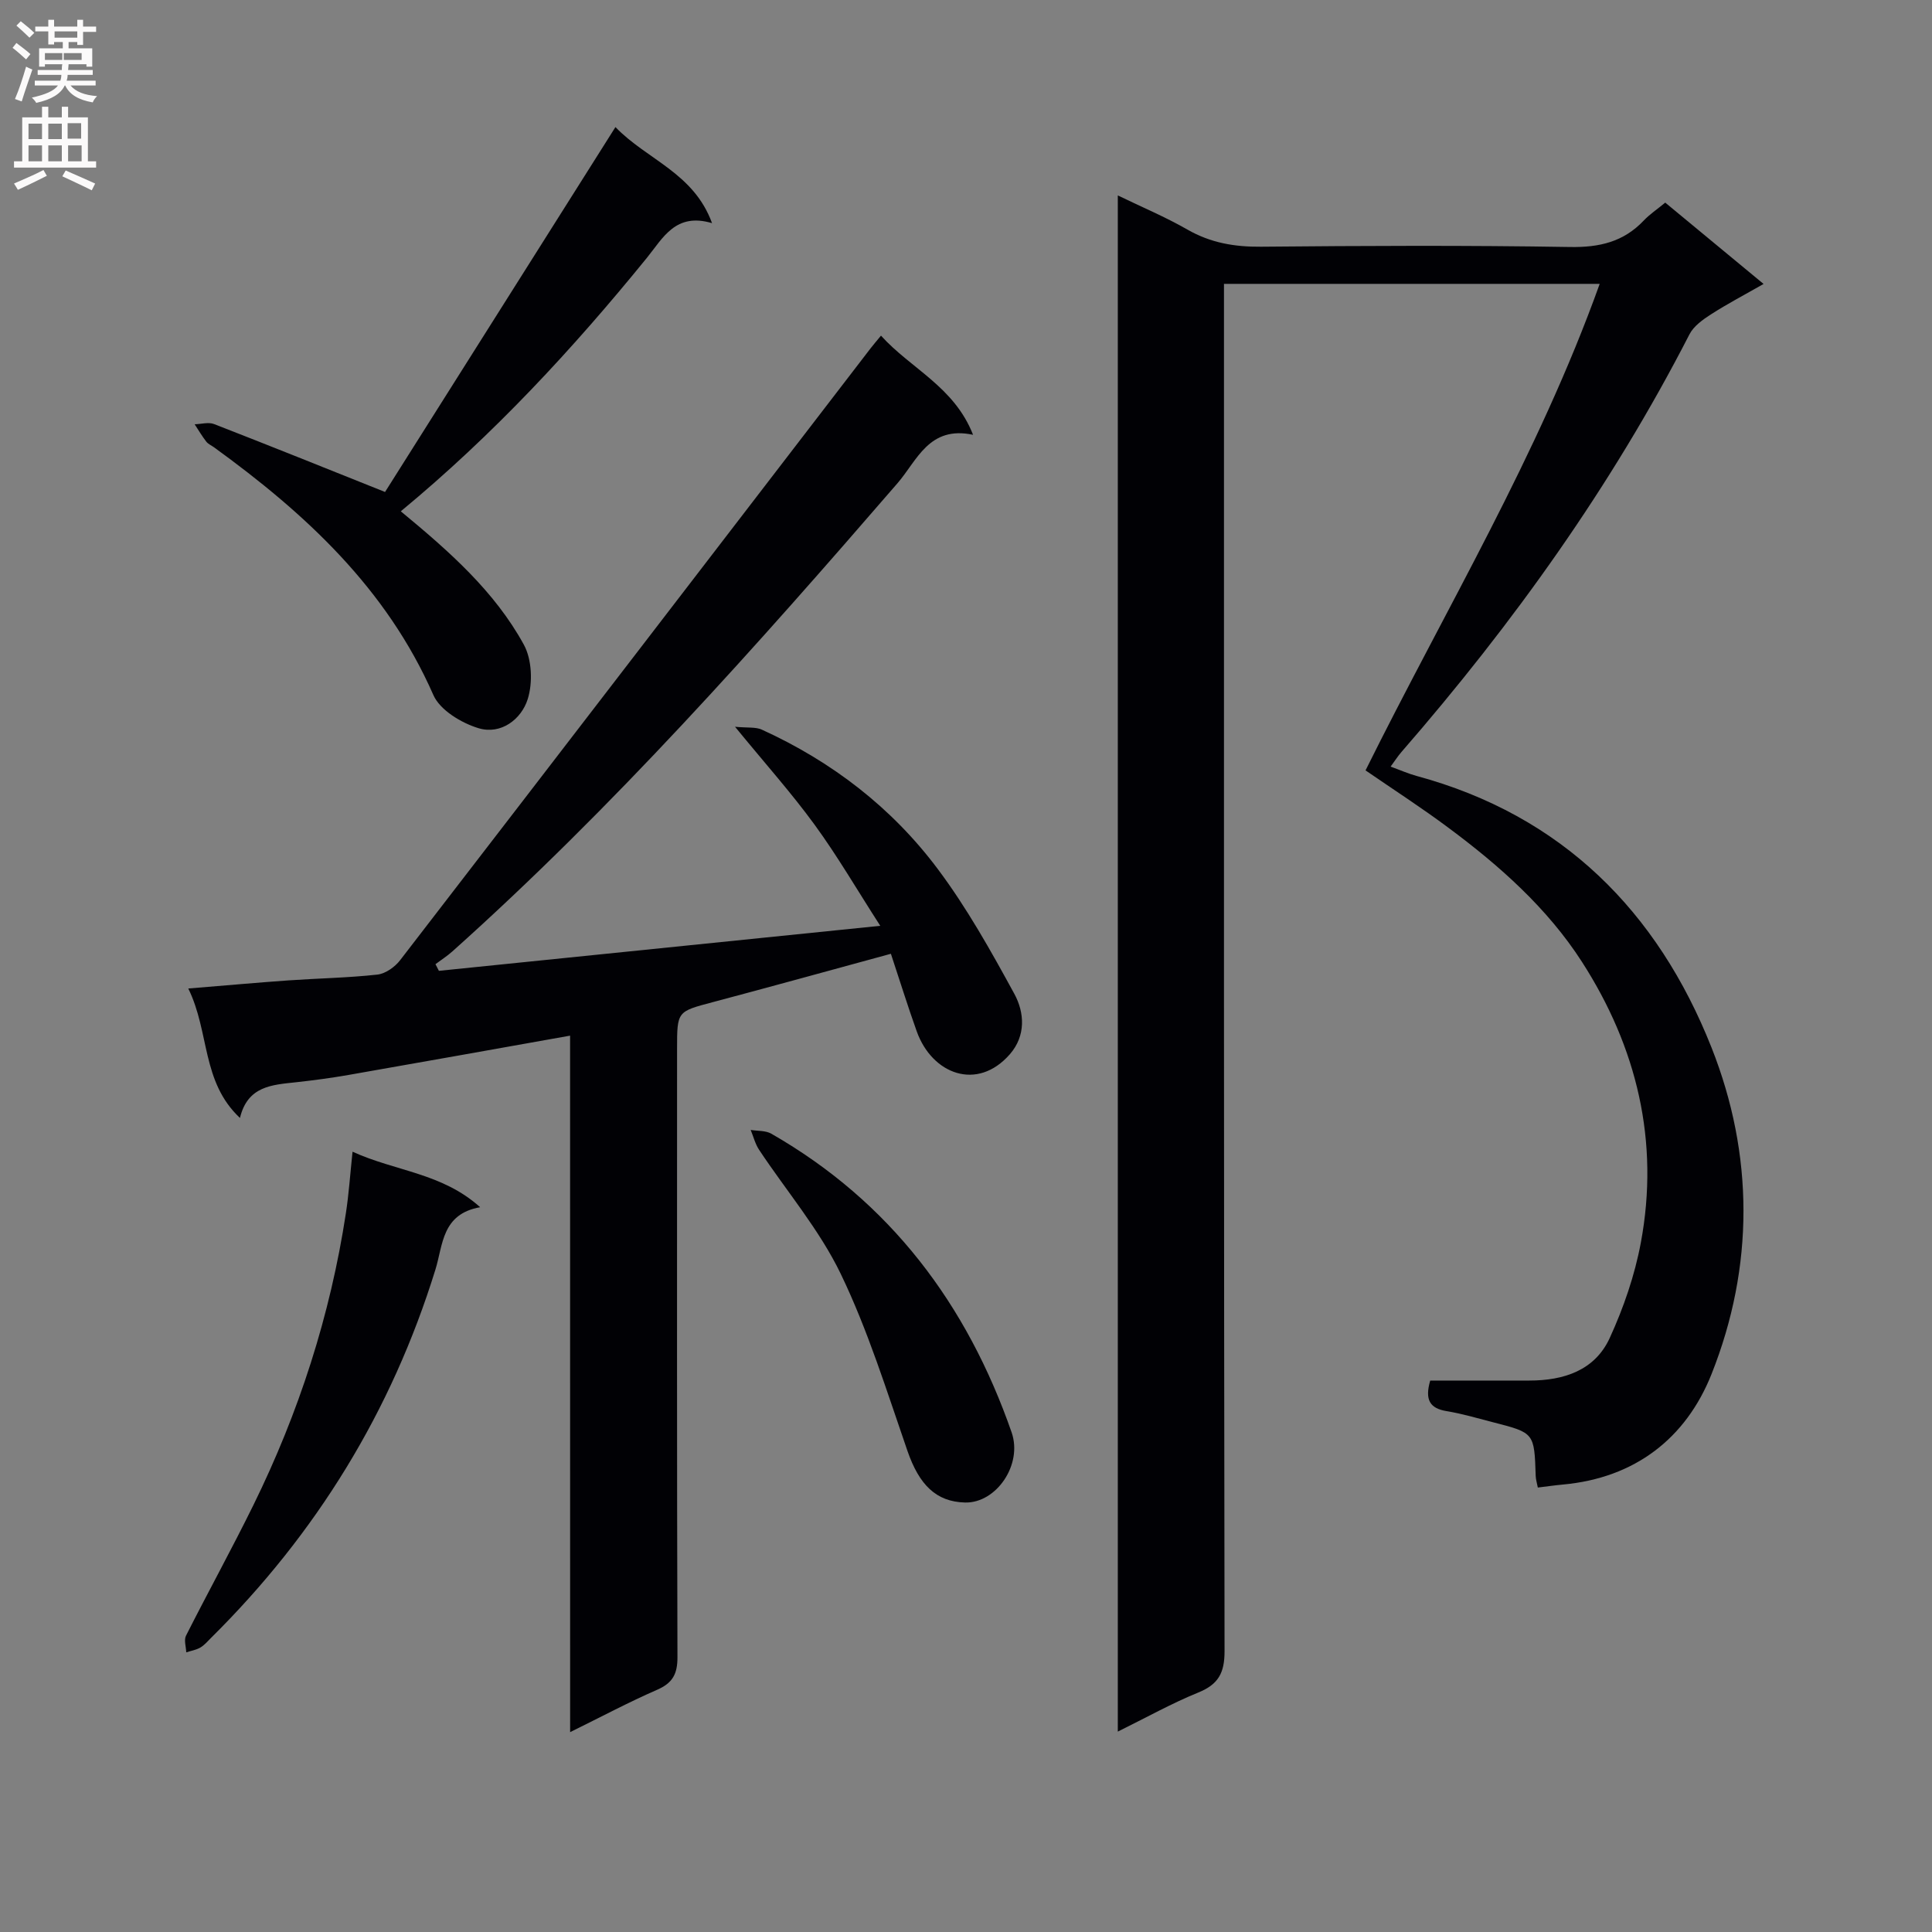 <svg enable-background="new 0 0 400 400" viewBox="0 0 400 400" xmlns="http://www.w3.org/2000/svg"><rect x="0" y="0" width="400" height="400" fill="#808080" stroke="none"/><g fill="#010105"><path d="m282.72 159.5c16.58-33.43 35.76-65.23 48.48-100.73-26.08 0-51.6 0-77.79 0v6.56c0 92.17-.04 184.33.12 276.5.01 4.54-1.28 6.9-5.44 8.59-5.51 2.24-10.74 5.17-16.66 8.09 0-106.22 0-211.87 0-318.05 4.95 2.4 9.84 4.45 14.41 7.07 4.81 2.76 9.76 3.6 15.24 3.55 21.33-.2 42.67-.3 64 .06 6.07.1 11.05-1.06 15.23-5.47 1.24-1.31 2.78-2.33 4.46-3.72 6.67 5.51 13.19 10.9 20.36 16.84-3.89 2.22-7.48 4.1-10.87 6.28-1.7 1.09-3.6 2.44-4.48 4.16-16.13 31.42-36.52 59.89-59.64 86.48-.74.85-1.35 1.82-2.23 3.01 2.02.73 3.68 1.47 5.41 1.94 30.09 8.16 49.86 28.03 61.03 56.22 8.78 22.17 8.86 45.32.01 67.6-5.29 13.3-15.85 21.52-30.78 22.88-1.65.15-3.28.39-5.19.62-.16-.86-.41-1.62-.44-2.39-.29-8.92-.27-8.93-8.77-11.11-3.21-.83-6.41-1.78-9.68-2.32-3.43-.57-4.56-2.29-3.39-6.33h20.51c7.13 0 13.57-2.08 16.66-8.82 2.87-6.26 5.18-12.98 6.44-19.74 3.9-20.93-.82-40.45-12.19-58.12-7.15-11.12-17.09-19.94-27.7-27.81-5.44-4.06-11.16-7.75-17.11-11.84z"/><path d="m118.03 214.42c-15.86 2.82-30.87 5.52-45.89 8.14-3.6.63-7.23 1.11-10.86 1.51-4.95.54-10.01.76-11.6 7.39-8-7.5-6.24-17.74-10.7-26.8 7.65-.62 14.19-1.22 20.73-1.68 6.14-.43 12.31-.53 18.42-1.2 1.68-.19 3.63-1.57 4.71-2.98 32.52-42.18 64.94-84.42 97.38-126.65.59-.77 1.23-1.5 2.18-2.66 6.18 6.86 15.17 10.57 19.06 20.53-9.13-1.95-11.59 5.34-15.63 10.01-29.21 33.77-58.84 67.12-92.17 96.95-1.09.97-2.33 1.77-3.5 2.64.24.46.47.92.71 1.38 29.93-3.05 59.86-6.11 91.38-9.32-4.82-7.48-8.86-14.44-13.58-20.91-4.78-6.56-10.22-12.64-16.49-20.3 2.59.25 4.27.01 5.56.6 14.5 6.61 26.89 16.13 36.4 28.83 6.04 8.06 11.02 16.98 15.86 25.85 2.12 3.88 2.43 8.68-.92 12.52-6.75 7.73-16.11 4.13-19.28-4.74-1.89-5.28-3.55-10.65-5.35-16.06-12.7 3.46-24.78 6.8-36.9 10.02-7.34 1.95-7.37 1.86-7.37 9.63 0 41.99-.05 83.99.08 125.98.01 3.49-1 5.35-4.21 6.75-5.87 2.56-11.55 5.59-18.01 8.77-.01-48.41-.01-95.97-.01-144.2z"/><path d="m82.98 105.86c9.99 8.25 19.41 16.54 25.47 27.6 1.68 3.06 1.88 7.88.81 11.28-1.31 4.19-5.55 7.42-10.17 6.03-3.56-1.07-8-3.75-9.37-6.88-9.68-22.06-26.48-37.56-45.41-51.28-.54-.39-1.21-.67-1.6-1.17-.88-1.14-1.62-2.39-2.41-3.6 1.35-.03 2.86-.49 4.02-.04 11.54 4.48 23.02 9.11 35.4 14.06 15.25-24.15 31.33-49.62 47.7-75.55 6.51 6.77 16.2 9.45 20 19.89-7.56-2.26-10.17 3.09-13.47 7.16-15.34 18.87-31.81 36.67-50.97 52.5z"/><path d="m72.99 238.45c8.94 4.08 18.52 4.38 26.42 11.49-7.96 1.4-7.68 7.81-9.26 12.91-9.08 29.34-24.66 54.68-46.46 76.26-.71.7-1.37 1.51-2.22 2-.87.5-1.93.67-2.91.99-.04-1.16-.51-2.54-.05-3.45 4.57-9.04 9.46-17.91 13.93-26.99 9.43-19.17 15.94-39.31 19.17-60.47.6-3.9.87-7.87 1.38-12.74z"/><path d="m199.82 311.08c-6.03-.14-9.52-3.69-11.94-10.68-4.27-12.33-8.16-24.92-13.8-36.63-4.41-9.16-11.24-17.15-16.92-25.72-.81-1.22-1.17-2.73-1.74-4.11 1.44.24 3.09.1 4.27.78 24.63 14.11 40.52 35.34 49.75 61.82 2.34 6.72-3.19 14.69-9.62 14.54z"/></g><path d="m2.6 9.9.8-1c.9.7 1.9 1.4 2.9 2.3l-.9 1.1c-1.1-1-2-1.8-2.8-2.4zm.5 10.6c.9-2.1 1.6-4.3 2.3-6.7.4.2.8.4 1.3.6-.7 2.1-1.5 4.3-2.2 6.6zm.3-15.2.9-.9c1 .8 2 1.6 2.8 2.4l-1 1c-.9-.9-1.8-1.7-2.7-2.5zm12.6-1.2h1.2v1.4h2.7v1.1h-2.7v2.7h-1.2v-.6h-1.8v1.3h4.9v3.8h-1.2v-.5h-3.7c0 .4-.1.9-.1 1.2h5.1v1h-5.2c0 .5-.1.9-.2 1.2h6v1h-5.2c1.1 1.3 2.9 2 5.5 2.2-.4.4-.7.8-.9 1.3-2.9-.5-4.8-1.6-5.7-3.5h-.1c-.8 1.7-2.7 2.9-5.9 3.6-.2-.4-.6-.8-.9-1.1 2.8-.6 4.6-1.4 5.4-2.5h-4.8v-1h5.3c.1-.3.2-.7.2-1.2h-4.9v-1h5c0-.4 0-.8.1-1.2h-3.6v.5h-1.2v-3.8h4.9v-1.3h-1.8v.5h-1.2v-2.7h-2.7v-1h2.7v-1.4h1.2v1.4h4.8zm-6.7 8.3h3.6c0-.4 0-.9 0-1.4h-3.6zm1.9-4.6h4.8v-1.3h-4.7v1.3zm6.7 3.2h-4.7v1.4h3.7v-1.4z" fill="#fbfafa"/><path d="m8.7 22.1h1.3v2.2h2.8v-2.2h1.3v2.2h4.1v9.1h1.7v1.3h-17v-1.3h1.7v-9.1h4.1zm.3 13.1.7 1.2c-1.8.9-3.8 1.9-6 2.9-.2-.4-.5-.8-.8-1.3 2.3-1 4.4-1.9 6.1-2.8zm-3.1-6.4h2.8v-3.2h-2.8zm0 4.6h2.8v-3.3h-2.8zm4.1-4.6h2.8v-3.2h-2.8zm0 4.6h2.8v-3.3h-2.8zm3.6 1.9c2.1.9 4.1 1.8 6.1 2.7l-.7 1.4c-2.2-1.1-4.2-2-6.1-2.9zm3.2-9.8h-2.8v3.2h2.8v-3.1zm-2.7 7.9h2.8v-3.3h-2.8z" fill="#fbfafa"/></svg>